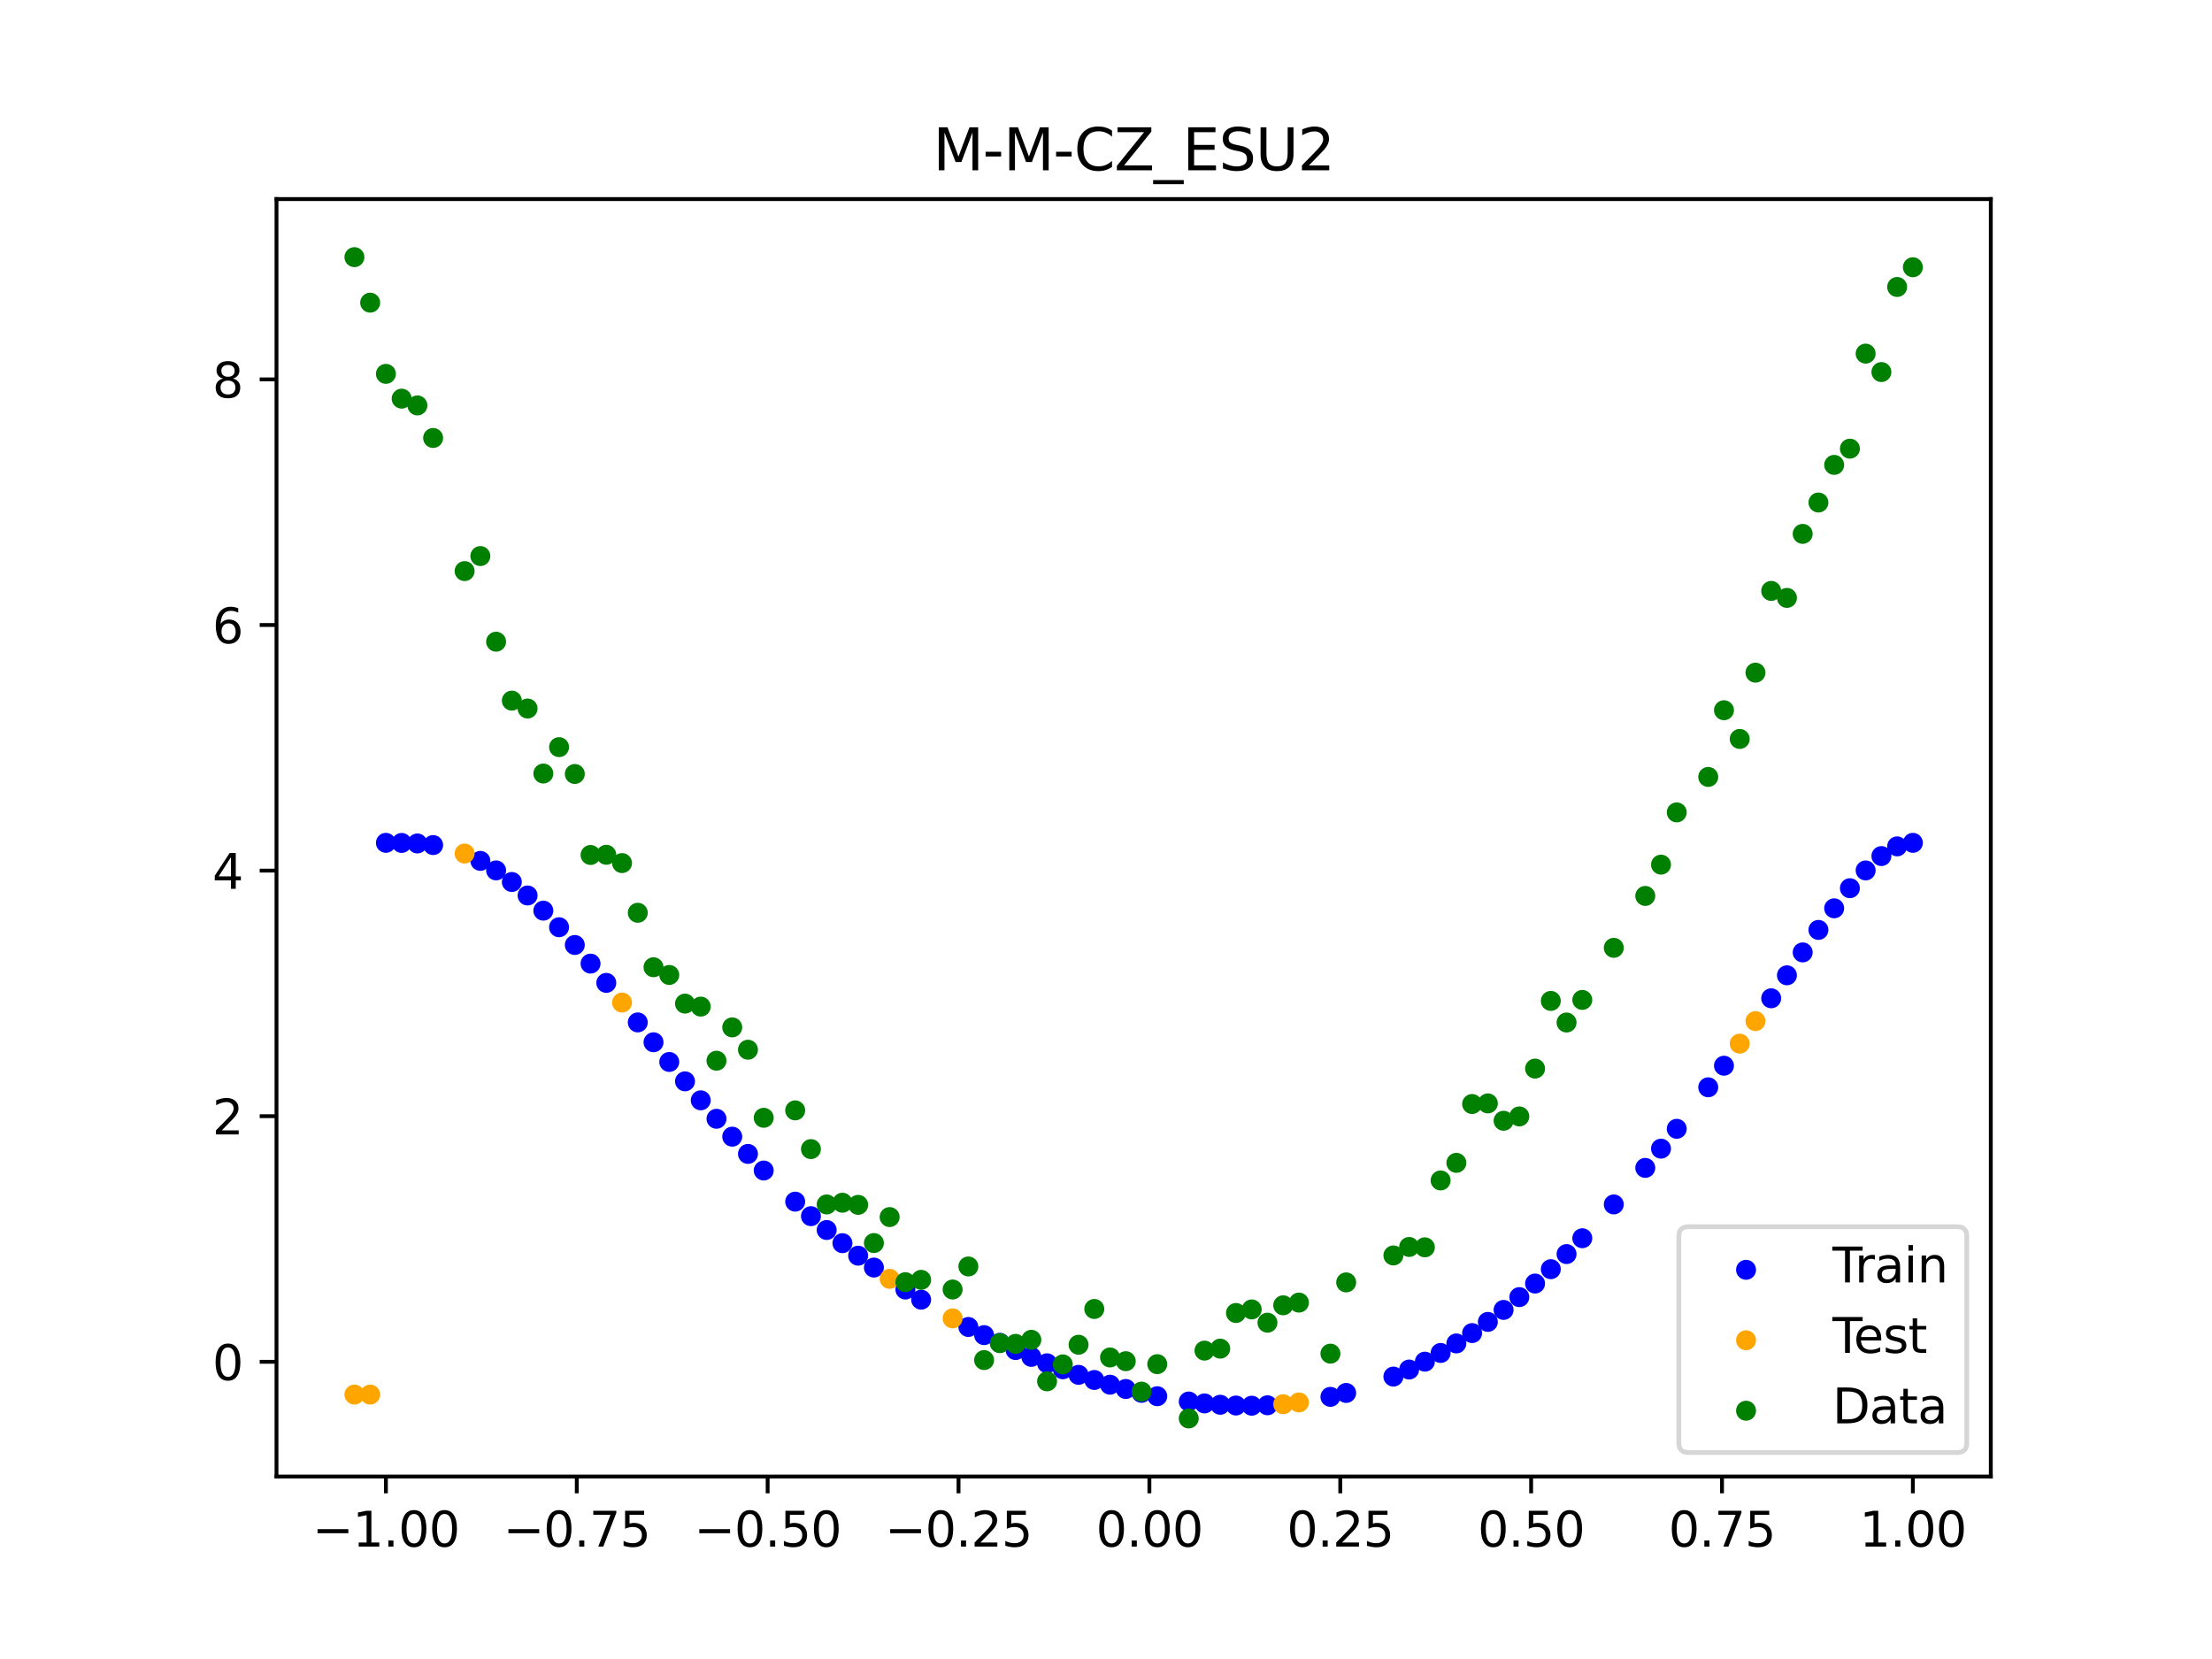 <?xml version="1.0" encoding="utf-8" standalone="no"?>
<!DOCTYPE svg PUBLIC "-//W3C//DTD SVG 1.1//EN"
  "http://www.w3.org/Graphics/SVG/1.1/DTD/svg11.dtd">
<svg xmlns:xlink="http://www.w3.org/1999/xlink" width="460.8pt" height="345.6pt" viewBox="0 0 460.8 345.6" xmlns="http://www.w3.org/2000/svg" version="1.1">
 <defs>
  <style type="text/css">*{stroke-linejoin: round; stroke-linecap: butt}</style>
 </defs>
 <g id="figure_1">
  <g id="patch_1">
   <path d="M 0 345.6 
L 460.8 345.6 
L 460.8 0 
L 0 0 
z
" style="fill: #ffffff"/>
  </g>
  <g id="axes_1">
   <g id="patch_2">
    <path d="M 57.6 307.584 
L 414.72 307.584 
L 414.72 41.472 
L 57.6 41.472 
z
" style="fill: #ffffff"/>
   </g>
   <g id="PathCollection_1">
    <defs>
     <path id="m67104abcdb" d="M 0 1.581 
C 0.419 1.581 0.822 1.415 1.118 1.118 
C 1.415 0.822 1.581 0.419 1.581 0 
C 1.581 -0.419 1.415 -0.822 1.118 -1.118 
C 0.822 -1.415 0.419 -1.581 0 -1.581 
C -0.419 -1.581 -0.822 -1.415 -1.118 -1.118 
C -1.415 -0.822 -1.581 -0.419 -1.581 0 
C -1.581 0.419 -1.415 0.822 -1.118 1.118 
C -0.822 1.415 -0.419 1.581 0 1.581 
z
" style="stroke: #0000ff"/>
    </defs>
    <g clip-path="url(#p4bc77c6e29)">
     <use xlink:href="#m67104abcdb" x="208.286" y="279.732" style="fill: #0000ff; stroke: #0000ff"/>
     <use xlink:href="#m67104abcdb" x="83.671" y="175.596" style="fill: #0000ff; stroke: #0000ff"/>
     <use xlink:href="#m67104abcdb" x="349.297" y="235.151" style="fill: #0000ff; stroke: #0000ff"/>
     <use xlink:href="#m67104abcdb" x="149.258" y="233.062" style="fill: #0000ff; stroke: #0000ff"/>
     <use xlink:href="#m67104abcdb" x="293.548" y="285.3" style="fill: #0000ff; stroke: #0000ff"/>
     <use xlink:href="#m67104abcdb" x="319.783" y="267.385" style="fill: #0000ff; stroke: #0000ff"/>
     <use xlink:href="#m67104abcdb" x="254.196" y="292.636" style="fill: #0000ff; stroke: #0000ff"/>
     <use xlink:href="#m67104abcdb" x="342.739" y="243.293" style="fill: #0000ff; stroke: #0000ff"/>
     <use xlink:href="#m67104abcdb" x="142.699" y="225.264" style="fill: #0000ff; stroke: #0000ff"/>
     <use xlink:href="#m67104abcdb" x="175.492" y="258.976" style="fill: #0000ff; stroke: #0000ff"/>
     <use xlink:href="#m67104abcdb" x="250.917" y="292.356" style="fill: #0000ff; stroke: #0000ff"/>
     <use xlink:href="#m67104abcdb" x="155.816" y="240.383" style="fill: #0000ff; stroke: #0000ff"/>
     <use xlink:href="#m67104abcdb" x="86.95" y="175.706" style="fill: #0000ff; stroke: #0000ff"/>
     <use xlink:href="#m67104abcdb" x="123.023" y="200.738" style="fill: #0000ff; stroke: #0000ff"/>
     <use xlink:href="#m67104abcdb" x="313.224" y="272.88" style="fill: #0000ff; stroke: #0000ff"/>
     <use xlink:href="#m67104abcdb" x="100.067" y="179.338" style="fill: #0000ff; stroke: #0000ff"/>
     <use xlink:href="#m67104abcdb" x="132.861" y="212.988" style="fill: #0000ff; stroke: #0000ff"/>
     <use xlink:href="#m67104abcdb" x="182.051" y="264.057" style="fill: #0000ff; stroke: #0000ff"/>
     <use xlink:href="#m67104abcdb" x="382.091" y="189.217" style="fill: #0000ff; stroke: #0000ff"/>
     <use xlink:href="#m67104abcdb" x="188.61" y="268.634" style="fill: #0000ff; stroke: #0000ff"/>
     <use xlink:href="#m67104abcdb" x="247.638" y="291.963" style="fill: #0000ff; stroke: #0000ff"/>
     <use xlink:href="#m67104abcdb" x="300.107" y="281.847" style="fill: #0000ff; stroke: #0000ff"/>
     <use xlink:href="#m67104abcdb" x="152.537" y="236.788" style="fill: #0000ff; stroke: #0000ff"/>
     <use xlink:href="#m67104abcdb" x="205.006" y="278.13" style="fill: #0000ff; stroke: #0000ff"/>
     <use xlink:href="#m67104abcdb" x="306.666" y="277.706" style="fill: #0000ff; stroke: #0000ff"/>
     <use xlink:href="#m67104abcdb" x="280.431" y="290.177" style="fill: #0000ff; stroke: #0000ff"/>
     <use xlink:href="#m67104abcdb" x="90.229" y="176.044" style="fill: #0000ff; stroke: #0000ff"/>
     <use xlink:href="#m67104abcdb" x="326.342" y="261.247" style="fill: #0000ff; stroke: #0000ff"/>
     <use xlink:href="#m67104abcdb" x="296.828" y="283.659" style="fill: #0000ff; stroke: #0000ff"/>
     <use xlink:href="#m67104abcdb" x="165.654" y="250.325" style="fill: #0000ff; stroke: #0000ff"/>
     <use xlink:href="#m67104abcdb" x="231.241" y="288.459" style="fill: #0000ff; stroke: #0000ff"/>
     <use xlink:href="#m67104abcdb" x="277.152" y="290.99" style="fill: #0000ff; stroke: #0000ff"/>
     <use xlink:href="#m67104abcdb" x="106.626" y="183.734" style="fill: #0000ff; stroke: #0000ff"/>
     <use xlink:href="#m67104abcdb" x="172.213" y="256.233" style="fill: #0000ff; stroke: #0000ff"/>
     <use xlink:href="#m67104abcdb" x="346.018" y="239.287" style="fill: #0000ff; stroke: #0000ff"/>
     <use xlink:href="#m67104abcdb" x="309.945" y="275.377" style="fill: #0000ff; stroke: #0000ff"/>
     <use xlink:href="#m67104abcdb" x="359.135" y="222.009" style="fill: #0000ff; stroke: #0000ff"/>
     <use xlink:href="#m67104abcdb" x="116.464" y="193.16" style="fill: #0000ff; stroke: #0000ff"/>
     <use xlink:href="#m67104abcdb" x="103.347" y="181.32" style="fill: #0000ff; stroke: #0000ff"/>
     <use xlink:href="#m67104abcdb" x="159.096" y="243.841" style="fill: #0000ff; stroke: #0000ff"/>
     <use xlink:href="#m67104abcdb" x="119.743" y="196.856" style="fill: #0000ff; stroke: #0000ff"/>
     <use xlink:href="#m67104abcdb" x="178.772" y="261.582" style="fill: #0000ff; stroke: #0000ff"/>
     <use xlink:href="#m67104abcdb" x="241.079" y="290.857" style="fill: #0000ff; stroke: #0000ff"/>
     <use xlink:href="#m67104abcdb" x="145.978" y="229.216" style="fill: #0000ff; stroke: #0000ff"/>
     <use xlink:href="#m67104abcdb" x="168.934" y="253.351" style="fill: #0000ff; stroke: #0000ff"/>
     <use xlink:href="#m67104abcdb" x="329.621" y="257.946" style="fill: #0000ff; stroke: #0000ff"/>
     <use xlink:href="#m67104abcdb" x="264.034" y="292.746" style="fill: #0000ff; stroke: #0000ff"/>
     <use xlink:href="#m67104abcdb" x="391.929" y="178.333" style="fill: #0000ff; stroke: #0000ff"/>
     <use xlink:href="#m67104abcdb" x="336.18" y="250.902" style="fill: #0000ff; stroke: #0000ff"/>
     <use xlink:href="#m67104abcdb" x="316.504" y="270.214" style="fill: #0000ff; stroke: #0000ff"/>
     <use xlink:href="#m67104abcdb" x="191.889" y="270.745" style="fill: #0000ff; stroke: #0000ff"/>
     <use xlink:href="#m67104abcdb" x="368.973" y="207.962" style="fill: #0000ff; stroke: #0000ff"/>
     <use xlink:href="#m67104abcdb" x="398.487" y="175.58" style="fill: #0000ff; stroke: #0000ff"/>
     <use xlink:href="#m67104abcdb" x="234.52" y="289.352" style="fill: #0000ff; stroke: #0000ff"/>
     <use xlink:href="#m67104abcdb" x="109.905" y="186.544" style="fill: #0000ff; stroke: #0000ff"/>
     <use xlink:href="#m67104abcdb" x="323.062" y="264.395" style="fill: #0000ff; stroke: #0000ff"/>
     <use xlink:href="#m67104abcdb" x="126.302" y="204.753" style="fill: #0000ff; stroke: #0000ff"/>
     <use xlink:href="#m67104abcdb" x="388.649" y="181.328" style="fill: #0000ff; stroke: #0000ff"/>
     <use xlink:href="#m67104abcdb" x="227.962" y="287.475" style="fill: #0000ff; stroke: #0000ff"/>
     <use xlink:href="#m67104abcdb" x="113.185" y="189.704" style="fill: #0000ff; stroke: #0000ff"/>
     <use xlink:href="#m67104abcdb" x="260.755" y="292.836" style="fill: #0000ff; stroke: #0000ff"/>
     <use xlink:href="#m67104abcdb" x="80.391" y="175.58" style="fill: #0000ff; stroke: #0000ff"/>
     <use xlink:href="#m67104abcdb" x="139.42" y="221.225" style="fill: #0000ff; stroke: #0000ff"/>
     <use xlink:href="#m67104abcdb" x="378.811" y="193.718" style="fill: #0000ff; stroke: #0000ff"/>
     <use xlink:href="#m67104abcdb" x="375.532" y="198.403" style="fill: #0000ff; stroke: #0000ff"/>
     <use xlink:href="#m67104abcdb" x="237.8" y="290.153" style="fill: #0000ff; stroke: #0000ff"/>
     <use xlink:href="#m67104abcdb" x="290.269" y="286.769" style="fill: #0000ff; stroke: #0000ff"/>
     <use xlink:href="#m67104abcdb" x="211.565" y="281.242" style="fill: #0000ff; stroke: #0000ff"/>
     <use xlink:href="#m67104abcdb" x="136.14" y="217.124" style="fill: #0000ff; stroke: #0000ff"/>
     <use xlink:href="#m67104abcdb" x="395.208" y="176.315" style="fill: #0000ff; stroke: #0000ff"/>
     <use xlink:href="#m67104abcdb" x="385.37" y="185.029" style="fill: #0000ff; stroke: #0000ff"/>
     <use xlink:href="#m67104abcdb" x="303.386" y="279.863" style="fill: #0000ff; stroke: #0000ff"/>
     <use xlink:href="#m67104abcdb" x="224.682" y="286.403" style="fill: #0000ff; stroke: #0000ff"/>
     <use xlink:href="#m67104abcdb" x="372.253" y="203.174" style="fill: #0000ff; stroke: #0000ff"/>
     <use xlink:href="#m67104abcdb" x="257.476" y="292.797" style="fill: #0000ff; stroke: #0000ff"/>
     <use xlink:href="#m67104abcdb" x="221.403" y="285.243" style="fill: #0000ff; stroke: #0000ff"/>
     <use xlink:href="#m67104abcdb" x="355.856" y="226.506" style="fill: #0000ff; stroke: #0000ff"/>
     <use xlink:href="#m67104abcdb" x="201.727" y="276.434" style="fill: #0000ff; stroke: #0000ff"/>
     <use xlink:href="#m67104abcdb" x="214.844" y="282.663" style="fill: #0000ff; stroke: #0000ff"/>
     <use xlink:href="#m67104abcdb" x="218.124" y="283.996" style="fill: #0000ff; stroke: #0000ff"/>
    </g>
   </g>
   <g id="PathCollection_2">
    <defs>
     <path id="m4ba21cedf3" d="M 0 1.581 
C 0.419 1.581 0.822 1.415 1.118 1.118 
C 1.415 0.822 1.581 0.419 1.581 0 
C 1.581 -0.419 1.415 -0.822 1.118 -1.118 
C 0.822 -1.415 0.419 -1.581 0 -1.581 
C -0.419 -1.581 -0.822 -1.415 -1.118 -1.118 
C -1.415 -0.822 -1.581 -0.419 -1.581 0 
C -1.581 0.419 -1.415 0.822 -1.118 1.118 
C -0.822 1.415 -0.419 1.581 0 1.581 
z
" style="stroke: #ffa500"/>
    </defs>
    <g clip-path="url(#p4bc77c6e29)">
     <use xlink:href="#m4ba21cedf3" x="198.448" y="274.641" style="fill: #ffa500; stroke: #ffa500"/>
     <use xlink:href="#m4ba21cedf3" x="365.694" y="212.718" style="fill: #ffa500; stroke: #ffa500"/>
     <use xlink:href="#m4ba21cedf3" x="73.833" y="290.517" style="fill: #ffa500; stroke: #ffa500"/>
     <use xlink:href="#m4ba21cedf3" x="96.788" y="177.806" style="fill: #ffa500; stroke: #ffa500"/>
     <use xlink:href="#m4ba21cedf3" x="267.314" y="292.521" style="fill: #ffa500; stroke: #ffa500"/>
     <use xlink:href="#m4ba21cedf3" x="129.581" y="208.851" style="fill: #ffa500; stroke: #ffa500"/>
     <use xlink:href="#m4ba21cedf3" x="185.33" y="266.406" style="fill: #ffa500; stroke: #ffa500"/>
     <use xlink:href="#m4ba21cedf3" x="270.593" y="292.157" style="fill: #ffa500; stroke: #ffa500"/>
     <use xlink:href="#m4ba21cedf3" x="77.112" y="290.517" style="fill: #ffa500; stroke: #ffa500"/>
     <use xlink:href="#m4ba21cedf3" x="362.415" y="217.408" style="fill: #ffa500; stroke: #ffa500"/>
    </g>
   </g>
   <g id="PathCollection_3">
    <defs>
     <path id="m4bdb78e428" d="M 0 1.581 
C 0.419 1.581 0.822 1.415 1.118 1.118 
C 1.415 0.822 1.581 0.419 1.581 0 
C 1.581 -0.419 1.415 -0.822 1.118 -1.118 
C 0.822 -1.415 0.419 -1.581 0 -1.581 
C -0.419 -1.581 -0.822 -1.415 -1.118 -1.118 
C -1.415 -0.822 -1.581 -0.419 -1.581 0 
C -1.581 0.419 -1.415 0.822 -1.118 1.118 
C -0.822 1.415 -0.419 1.581 0 1.581 
z
" style="stroke: #008000"/>
    </defs>
    <g clip-path="url(#p4bc77c6e29)">
     <use xlink:href="#m4bdb78e428" x="208.286" y="279.798" style="fill: #008000; stroke: #008000"/>
     <use xlink:href="#m4bdb78e428" x="83.671" y="83.047" style="fill: #008000; stroke: #008000"/>
     <use xlink:href="#m4bdb78e428" x="349.297" y="169.235" style="fill: #008000; stroke: #008000"/>
     <use xlink:href="#m4bdb78e428" x="149.258" y="220.967" style="fill: #008000; stroke: #008000"/>
     <use xlink:href="#m4bdb78e428" x="293.548" y="259.766" style="fill: #008000; stroke: #008000"/>
     <use xlink:href="#m4bdb78e428" x="319.783" y="222.609" style="fill: #008000; stroke: #008000"/>
     <use xlink:href="#m4bdb78e428" x="254.196" y="280.945" style="fill: #008000; stroke: #008000"/>
     <use xlink:href="#m4bdb78e428" x="342.739" y="186.636" style="fill: #008000; stroke: #008000"/>
     <use xlink:href="#m4bdb78e428" x="142.699" y="209.073" style="fill: #008000; stroke: #008000"/>
     <use xlink:href="#m4bdb78e428" x="175.492" y="250.548" style="fill: #008000; stroke: #008000"/>
     <use xlink:href="#m4bdb78e428" x="250.917" y="281.357" style="fill: #008000; stroke: #008000"/>
     <use xlink:href="#m4bdb78e428" x="155.816" y="218.675" style="fill: #008000; stroke: #008000"/>
     <use xlink:href="#m4bdb78e428" x="86.95" y="84.461" style="fill: #008000; stroke: #008000"/>
     <use xlink:href="#m4bdb78e428" x="123.023" y="178.109" style="fill: #008000; stroke: #008000"/>
     <use xlink:href="#m4bdb78e428" x="313.224" y="233.476" style="fill: #008000; stroke: #008000"/>
     <use xlink:href="#m4bdb78e428" x="100.067" y="115.838" style="fill: #008000; stroke: #008000"/>
     <use xlink:href="#m4bdb78e428" x="132.861" y="190.145" style="fill: #008000; stroke: #008000"/>
     <use xlink:href="#m4bdb78e428" x="182.051" y="258.951" style="fill: #008000; stroke: #008000"/>
     <use xlink:href="#m4bdb78e428" x="382.091" y="96.844" style="fill: #008000; stroke: #008000"/>
     <use xlink:href="#m4bdb78e428" x="188.61" y="267.097" style="fill: #008000; stroke: #008000"/>
     <use xlink:href="#m4bdb78e428" x="247.638" y="295.488" style="fill: #008000; stroke: #008000"/>
     <use xlink:href="#m4bdb78e428" x="300.107" y="245.907" style="fill: #008000; stroke: #008000"/>
     <use xlink:href="#m4bdb78e428" x="152.537" y="214.021" style="fill: #008000; stroke: #008000"/>
     <use xlink:href="#m4bdb78e428" x="205.006" y="283.329" style="fill: #008000; stroke: #008000"/>
     <use xlink:href="#m4bdb78e428" x="306.666" y="229.986" style="fill: #008000; stroke: #008000"/>
     <use xlink:href="#m4bdb78e428" x="280.431" y="267.148" style="fill: #008000; stroke: #008000"/>
     <use xlink:href="#m4bdb78e428" x="90.229" y="91.238" style="fill: #008000; stroke: #008000"/>
     <use xlink:href="#m4bdb78e428" x="326.342" y="213.009" style="fill: #008000; stroke: #008000"/>
     <use xlink:href="#m4bdb78e428" x="296.828" y="259.841" style="fill: #008000; stroke: #008000"/>
     <use xlink:href="#m4bdb78e428" x="165.654" y="231.312" style="fill: #008000; stroke: #008000"/>
     <use xlink:href="#m4bdb78e428" x="231.241" y="282.785" style="fill: #008000; stroke: #008000"/>
     <use xlink:href="#m4bdb78e428" x="277.152" y="281.988" style="fill: #008000; stroke: #008000"/>
     <use xlink:href="#m4bdb78e428" x="106.626" y="145.957" style="fill: #008000; stroke: #008000"/>
     <use xlink:href="#m4bdb78e428" x="172.213" y="250.909" style="fill: #008000; stroke: #008000"/>
     <use xlink:href="#m4bdb78e428" x="346.018" y="180.121" style="fill: #008000; stroke: #008000"/>
     <use xlink:href="#m4bdb78e428" x="309.945" y="229.858" style="fill: #008000; stroke: #008000"/>
     <use xlink:href="#m4bdb78e428" x="359.135" y="147.953" style="fill: #008000; stroke: #008000"/>
     <use xlink:href="#m4bdb78e428" x="116.464" y="155.642" style="fill: #008000; stroke: #008000"/>
     <use xlink:href="#m4bdb78e428" x="103.347" y="133.681" style="fill: #008000; stroke: #008000"/>
     <use xlink:href="#m4bdb78e428" x="159.096" y="232.856" style="fill: #008000; stroke: #008000"/>
     <use xlink:href="#m4bdb78e428" x="119.743" y="161.234" style="fill: #008000; stroke: #008000"/>
     <use xlink:href="#m4bdb78e428" x="178.772" y="250.991" style="fill: #008000; stroke: #008000"/>
     <use xlink:href="#m4bdb78e428" x="241.079" y="284.178" style="fill: #008000; stroke: #008000"/>
     <use xlink:href="#m4bdb78e428" x="145.978" y="209.694" style="fill: #008000; stroke: #008000"/>
     <use xlink:href="#m4bdb78e428" x="168.934" y="239.376" style="fill: #008000; stroke: #008000"/>
     <use xlink:href="#m4bdb78e428" x="329.621" y="208.299" style="fill: #008000; stroke: #008000"/>
     <use xlink:href="#m4bdb78e428" x="264.034" y="275.541" style="fill: #008000; stroke: #008000"/>
     <use xlink:href="#m4bdb78e428" x="391.929" y="77.507" style="fill: #008000; stroke: #008000"/>
     <use xlink:href="#m4bdb78e428" x="336.18" y="197.449" style="fill: #008000; stroke: #008000"/>
     <use xlink:href="#m4bdb78e428" x="316.504" y="232.571" style="fill: #008000; stroke: #008000"/>
     <use xlink:href="#m4bdb78e428" x="191.889" y="266.612" style="fill: #008000; stroke: #008000"/>
     <use xlink:href="#m4bdb78e428" x="368.973" y="123.096" style="fill: #008000; stroke: #008000"/>
     <use xlink:href="#m4bdb78e428" x="398.487" y="55.672" style="fill: #008000; stroke: #008000"/>
     <use xlink:href="#m4bdb78e428" x="234.52" y="283.56" style="fill: #008000; stroke: #008000"/>
     <use xlink:href="#m4bdb78e428" x="109.905" y="147.599" style="fill: #008000; stroke: #008000"/>
     <use xlink:href="#m4bdb78e428" x="323.062" y="208.507" style="fill: #008000; stroke: #008000"/>
     <use xlink:href="#m4bdb78e428" x="126.302" y="178.07" style="fill: #008000; stroke: #008000"/>
     <use xlink:href="#m4bdb78e428" x="388.649" y="73.667" style="fill: #008000; stroke: #008000"/>
     <use xlink:href="#m4bdb78e428" x="227.962" y="272.682" style="fill: #008000; stroke: #008000"/>
     <use xlink:href="#m4bdb78e428" x="113.185" y="161.141" style="fill: #008000; stroke: #008000"/>
     <use xlink:href="#m4bdb78e428" x="260.755" y="272.778" style="fill: #008000; stroke: #008000"/>
     <use xlink:href="#m4bdb78e428" x="80.391" y="77.883" style="fill: #008000; stroke: #008000"/>
     <use xlink:href="#m4bdb78e428" x="139.42" y="203.102" style="fill: #008000; stroke: #008000"/>
     <use xlink:href="#m4bdb78e428" x="378.811" y="104.684" style="fill: #008000; stroke: #008000"/>
     <use xlink:href="#m4bdb78e428" x="375.532" y="111.216" style="fill: #008000; stroke: #008000"/>
     <use xlink:href="#m4bdb78e428" x="237.8" y="289.903" style="fill: #008000; stroke: #008000"/>
     <use xlink:href="#m4bdb78e428" x="290.269" y="261.533" style="fill: #008000; stroke: #008000"/>
     <use xlink:href="#m4bdb78e428" x="211.565" y="279.954" style="fill: #008000; stroke: #008000"/>
     <use xlink:href="#m4bdb78e428" x="136.14" y="201.496" style="fill: #008000; stroke: #008000"/>
     <use xlink:href="#m4bdb78e428" x="395.208" y="59.781" style="fill: #008000; stroke: #008000"/>
     <use xlink:href="#m4bdb78e428" x="385.37" y="93.463" style="fill: #008000; stroke: #008000"/>
     <use xlink:href="#m4bdb78e428" x="303.386" y="242.242" style="fill: #008000; stroke: #008000"/>
     <use xlink:href="#m4bdb78e428" x="224.682" y="280.135" style="fill: #008000; stroke: #008000"/>
     <use xlink:href="#m4bdb78e428" x="372.253" y="124.552" style="fill: #008000; stroke: #008000"/>
     <use xlink:href="#m4bdb78e428" x="257.476" y="273.52" style="fill: #008000; stroke: #008000"/>
     <use xlink:href="#m4bdb78e428" x="221.403" y="284.229" style="fill: #008000; stroke: #008000"/>
     <use xlink:href="#m4bdb78e428" x="355.856" y="161.851" style="fill: #008000; stroke: #008000"/>
     <use xlink:href="#m4bdb78e428" x="201.727" y="263.828" style="fill: #008000; stroke: #008000"/>
     <use xlink:href="#m4bdb78e428" x="214.844" y="279.105" style="fill: #008000; stroke: #008000"/>
     <use xlink:href="#m4bdb78e428" x="218.124" y="287.758" style="fill: #008000; stroke: #008000"/>
    </g>
   </g>
   <g id="PathCollection_4">
    <g clip-path="url(#p4bc77c6e29)">
     <use xlink:href="#m4bdb78e428" x="198.448" y="268.627" style="fill: #008000; stroke: #008000"/>
     <use xlink:href="#m4bdb78e428" x="365.694" y="140.127" style="fill: #008000; stroke: #008000"/>
     <use xlink:href="#m4bdb78e428" x="73.833" y="53.568" style="fill: #008000; stroke: #008000"/>
     <use xlink:href="#m4bdb78e428" x="96.788" y="118.971" style="fill: #008000; stroke: #008000"/>
     <use xlink:href="#m4bdb78e428" x="267.314" y="271.918" style="fill: #008000; stroke: #008000"/>
     <use xlink:href="#m4bdb78e428" x="129.581" y="179.797" style="fill: #008000; stroke: #008000"/>
     <use xlink:href="#m4bdb78e428" x="185.33" y="253.537" style="fill: #008000; stroke: #008000"/>
     <use xlink:href="#m4bdb78e428" x="270.593" y="271.354" style="fill: #008000; stroke: #008000"/>
     <use xlink:href="#m4bdb78e428" x="77.112" y="63.052" style="fill: #008000; stroke: #008000"/>
     <use xlink:href="#m4bdb78e428" x="362.415" y="153.936" style="fill: #008000; stroke: #008000"/>
    </g>
   </g>
   <g id="matplotlib.axis_1">
    <g id="xtick_1">
     <g id="line2d_1">
      <defs>
       <path id="m0ecbaaec20" d="M 0 0 
L 0 3.5 
" style="stroke: #000000; stroke-width: 0.8"/>
      </defs>
      <g>
       <use xlink:href="#m0ecbaaec20" x="80.391" y="307.584" style="stroke: #000000; stroke-width: 0.8"/>
      </g>
     </g>
     <g id="text_1">
      <!-- −1.00 -->
      <g transform="translate(65.069 322.182) scale(0.1 -0.1)">
       <defs>
        <path id="DejaVuSans-2212" d="M 678 2272 
L 4684 2272 
L 4684 1741 
L 678 1741 
L 678 2272 
z
" transform="scale(0.016)"/>
        <path id="DejaVuSans-31" d="M 794 531 
L 1825 531 
L 1825 4091 
L 703 3866 
L 703 4441 
L 1819 4666 
L 2450 4666 
L 2450 531 
L 3481 531 
L 3481 0 
L 794 0 
L 794 531 
z
" transform="scale(0.016)"/>
        <path id="DejaVuSans-2e" d="M 684 794 
L 1344 794 
L 1344 0 
L 684 0 
L 684 794 
z
" transform="scale(0.016)"/>
        <path id="DejaVuSans-30" d="M 2034 4250 
Q 1547 4250 1301 3770 
Q 1056 3291 1056 2328 
Q 1056 1369 1301 889 
Q 1547 409 2034 409 
Q 2525 409 2770 889 
Q 3016 1369 3016 2328 
Q 3016 3291 2770 3770 
Q 2525 4250 2034 4250 
z
M 2034 4750 
Q 2819 4750 3233 4129 
Q 3647 3509 3647 2328 
Q 3647 1150 3233 529 
Q 2819 -91 2034 -91 
Q 1250 -91 836 529 
Q 422 1150 422 2328 
Q 422 3509 836 4129 
Q 1250 4750 2034 4750 
z
" transform="scale(0.016)"/>
       </defs>
       <use xlink:href="#DejaVuSans-2212"/>
       <use xlink:href="#DejaVuSans-31" x="83.789"/>
       <use xlink:href="#DejaVuSans-2e" x="147.412"/>
       <use xlink:href="#DejaVuSans-30" x="179.199"/>
       <use xlink:href="#DejaVuSans-30" x="242.822"/>
      </g>
     </g>
    </g>
    <g id="xtick_2">
     <g id="line2d_2">
      <g>
       <use xlink:href="#m0ecbaaec20" x="120.153" y="307.584" style="stroke: #000000; stroke-width: 0.8"/>
      </g>
     </g>
     <g id="text_2">
      <!-- −0.75 -->
      <g transform="translate(104.831 322.182) scale(0.1 -0.1)">
       <defs>
        <path id="DejaVuSans-37" d="M 525 4666 
L 3525 4666 
L 3525 4397 
L 1831 0 
L 1172 0 
L 2766 4134 
L 525 4134 
L 525 4666 
z
" transform="scale(0.016)"/>
        <path id="DejaVuSans-35" d="M 691 4666 
L 3169 4666 
L 3169 4134 
L 1269 4134 
L 1269 2991 
Q 1406 3038 1543 3061 
Q 1681 3084 1819 3084 
Q 2600 3084 3056 2656 
Q 3513 2228 3513 1497 
Q 3513 744 3044 326 
Q 2575 -91 1722 -91 
Q 1428 -91 1123 -41 
Q 819 9 494 109 
L 494 744 
Q 775 591 1075 516 
Q 1375 441 1709 441 
Q 2250 441 2565 725 
Q 2881 1009 2881 1497 
Q 2881 1984 2565 2268 
Q 2250 2553 1709 2553 
Q 1456 2553 1204 2497 
Q 953 2441 691 2322 
L 691 4666 
z
" transform="scale(0.016)"/>
       </defs>
       <use xlink:href="#DejaVuSans-2212"/>
       <use xlink:href="#DejaVuSans-30" x="83.789"/>
       <use xlink:href="#DejaVuSans-2e" x="147.412"/>
       <use xlink:href="#DejaVuSans-37" x="179.199"/>
       <use xlink:href="#DejaVuSans-35" x="242.822"/>
      </g>
     </g>
    </g>
    <g id="xtick_3">
     <g id="line2d_3">
      <g>
       <use xlink:href="#m0ecbaaec20" x="159.915" y="307.584" style="stroke: #000000; stroke-width: 0.8"/>
      </g>
     </g>
     <g id="text_3">
      <!-- −0.50 -->
      <g transform="translate(144.593 322.182) scale(0.1 -0.1)">
       <use xlink:href="#DejaVuSans-2212"/>
       <use xlink:href="#DejaVuSans-30" x="83.789"/>
       <use xlink:href="#DejaVuSans-2e" x="147.412"/>
       <use xlink:href="#DejaVuSans-35" x="179.199"/>
       <use xlink:href="#DejaVuSans-30" x="242.822"/>
      </g>
     </g>
    </g>
    <g id="xtick_4">
     <g id="line2d_4">
      <g>
       <use xlink:href="#m0ecbaaec20" x="199.677" y="307.584" style="stroke: #000000; stroke-width: 0.8"/>
      </g>
     </g>
     <g id="text_4">
      <!-- −0.25 -->
      <g transform="translate(184.355 322.182) scale(0.1 -0.1)">
       <defs>
        <path id="DejaVuSans-32" d="M 1228 531 
L 3431 531 
L 3431 0 
L 469 0 
L 469 531 
Q 828 903 1448 1529 
Q 2069 2156 2228 2338 
Q 2531 2678 2651 2914 
Q 2772 3150 2772 3378 
Q 2772 3750 2511 3984 
Q 2250 4219 1831 4219 
Q 1534 4219 1204 4116 
Q 875 4013 500 3803 
L 500 4441 
Q 881 4594 1212 4672 
Q 1544 4750 1819 4750 
Q 2544 4750 2975 4387 
Q 3406 4025 3406 3419 
Q 3406 3131 3298 2873 
Q 3191 2616 2906 2266 
Q 2828 2175 2409 1742 
Q 1991 1309 1228 531 
z
" transform="scale(0.016)"/>
       </defs>
       <use xlink:href="#DejaVuSans-2212"/>
       <use xlink:href="#DejaVuSans-30" x="83.789"/>
       <use xlink:href="#DejaVuSans-2e" x="147.412"/>
       <use xlink:href="#DejaVuSans-32" x="179.199"/>
       <use xlink:href="#DejaVuSans-35" x="242.822"/>
      </g>
     </g>
    </g>
    <g id="xtick_5">
     <g id="line2d_5">
      <g>
       <use xlink:href="#m0ecbaaec20" x="239.439" y="307.584" style="stroke: #000000; stroke-width: 0.8"/>
      </g>
     </g>
     <g id="text_5">
      <!-- 0.00 -->
      <g transform="translate(228.307 322.182) scale(0.1 -0.1)">
       <use xlink:href="#DejaVuSans-30"/>
       <use xlink:href="#DejaVuSans-2e" x="63.623"/>
       <use xlink:href="#DejaVuSans-30" x="95.41"/>
       <use xlink:href="#DejaVuSans-30" x="159.033"/>
      </g>
     </g>
    </g>
    <g id="xtick_6">
     <g id="line2d_6">
      <g>
       <use xlink:href="#m0ecbaaec20" x="279.201" y="307.584" style="stroke: #000000; stroke-width: 0.8"/>
      </g>
     </g>
     <g id="text_6">
      <!-- 0.25 -->
      <g transform="translate(268.069 322.182) scale(0.1 -0.1)">
       <use xlink:href="#DejaVuSans-30"/>
       <use xlink:href="#DejaVuSans-2e" x="63.623"/>
       <use xlink:href="#DejaVuSans-32" x="95.41"/>
       <use xlink:href="#DejaVuSans-35" x="159.033"/>
      </g>
     </g>
    </g>
    <g id="xtick_7">
     <g id="line2d_7">
      <g>
       <use xlink:href="#m0ecbaaec20" x="318.963" y="307.584" style="stroke: #000000; stroke-width: 0.8"/>
      </g>
     </g>
     <g id="text_7">
      <!-- 0.50 -->
      <g transform="translate(307.83 322.182) scale(0.1 -0.1)">
       <use xlink:href="#DejaVuSans-30"/>
       <use xlink:href="#DejaVuSans-2e" x="63.623"/>
       <use xlink:href="#DejaVuSans-35" x="95.41"/>
       <use xlink:href="#DejaVuSans-30" x="159.033"/>
      </g>
     </g>
    </g>
    <g id="xtick_8">
     <g id="line2d_8">
      <g>
       <use xlink:href="#m0ecbaaec20" x="358.725" y="307.584" style="stroke: #000000; stroke-width: 0.8"/>
      </g>
     </g>
     <g id="text_8">
      <!-- 0.75 -->
      <g transform="translate(347.592 322.182) scale(0.1 -0.1)">
       <use xlink:href="#DejaVuSans-30"/>
       <use xlink:href="#DejaVuSans-2e" x="63.623"/>
       <use xlink:href="#DejaVuSans-37" x="95.41"/>
       <use xlink:href="#DejaVuSans-35" x="159.033"/>
      </g>
     </g>
    </g>
    <g id="xtick_9">
     <g id="line2d_9">
      <g>
       <use xlink:href="#m0ecbaaec20" x="398.487" y="307.584" style="stroke: #000000; stroke-width: 0.8"/>
      </g>
     </g>
     <g id="text_9">
      <!-- 1.00 -->
      <g transform="translate(387.354 322.182) scale(0.1 -0.1)">
       <use xlink:href="#DejaVuSans-31"/>
       <use xlink:href="#DejaVuSans-2e" x="63.623"/>
       <use xlink:href="#DejaVuSans-30" x="95.41"/>
       <use xlink:href="#DejaVuSans-30" x="159.033"/>
      </g>
     </g>
    </g>
   </g>
   <g id="matplotlib.axis_2">
    <g id="ytick_1">
     <g id="line2d_10">
      <defs>
       <path id="m2dc9bb40f4" d="M 0 0 
L -3.5 0 
" style="stroke: #000000; stroke-width: 0.8"/>
      </defs>
      <g>
       <use xlink:href="#m2dc9bb40f4" x="57.6" y="283.689" style="stroke: #000000; stroke-width: 0.8"/>
      </g>
     </g>
     <g id="text_10">
      <!-- 0 -->
      <g transform="translate(44.237 287.489) scale(0.1 -0.1)">
       <use xlink:href="#DejaVuSans-30"/>
      </g>
     </g>
    </g>
    <g id="ytick_2">
     <g id="line2d_11">
      <g>
       <use xlink:href="#m2dc9bb40f4" x="57.6" y="232.524" style="stroke: #000000; stroke-width: 0.8"/>
      </g>
     </g>
     <g id="text_11">
      <!-- 2 -->
      <g transform="translate(44.237 236.324) scale(0.1 -0.1)">
       <use xlink:href="#DejaVuSans-32"/>
      </g>
     </g>
    </g>
    <g id="ytick_3">
     <g id="line2d_12">
      <g>
       <use xlink:href="#m2dc9bb40f4" x="57.6" y="181.36" style="stroke: #000000; stroke-width: 0.8"/>
      </g>
     </g>
     <g id="text_12">
      <!-- 4 -->
      <g transform="translate(44.237 185.159) scale(0.1 -0.1)">
       <defs>
        <path id="DejaVuSans-34" d="M 2419 4116 
L 825 1625 
L 2419 1625 
L 2419 4116 
z
M 2253 4666 
L 3047 4666 
L 3047 1625 
L 3713 1625 
L 3713 1100 
L 3047 1100 
L 3047 0 
L 2419 0 
L 2419 1100 
L 313 1100 
L 313 1709 
L 2253 4666 
z
" transform="scale(0.016)"/>
       </defs>
       <use xlink:href="#DejaVuSans-34"/>
      </g>
     </g>
    </g>
    <g id="ytick_4">
     <g id="line2d_13">
      <g>
       <use xlink:href="#m2dc9bb40f4" x="57.6" y="130.195" style="stroke: #000000; stroke-width: 0.8"/>
      </g>
     </g>
     <g id="text_13">
      <!-- 6 -->
      <g transform="translate(44.237 133.994) scale(0.1 -0.1)">
       <defs>
        <path id="DejaVuSans-36" d="M 2113 2584 
Q 1688 2584 1439 2293 
Q 1191 2003 1191 1497 
Q 1191 994 1439 701 
Q 1688 409 2113 409 
Q 2538 409 2786 701 
Q 3034 994 3034 1497 
Q 3034 2003 2786 2293 
Q 2538 2584 2113 2584 
z
M 3366 4563 
L 3366 3988 
Q 3128 4100 2886 4159 
Q 2644 4219 2406 4219 
Q 1781 4219 1451 3797 
Q 1122 3375 1075 2522 
Q 1259 2794 1537 2939 
Q 1816 3084 2150 3084 
Q 2853 3084 3261 2657 
Q 3669 2231 3669 1497 
Q 3669 778 3244 343 
Q 2819 -91 2113 -91 
Q 1303 -91 875 529 
Q 447 1150 447 2328 
Q 447 3434 972 4092 
Q 1497 4750 2381 4750 
Q 2619 4750 2861 4703 
Q 3103 4656 3366 4563 
z
" transform="scale(0.016)"/>
       </defs>
       <use xlink:href="#DejaVuSans-36"/>
      </g>
     </g>
    </g>
    <g id="ytick_5">
     <g id="line2d_14">
      <g>
       <use xlink:href="#m2dc9bb40f4" x="57.6" y="79.03" style="stroke: #000000; stroke-width: 0.8"/>
      </g>
     </g>
     <g id="text_14">
      <!-- 8 -->
      <g transform="translate(44.237 82.829) scale(0.1 -0.1)">
       <defs>
        <path id="DejaVuSans-38" d="M 2034 2216 
Q 1584 2216 1326 1975 
Q 1069 1734 1069 1313 
Q 1069 891 1326 650 
Q 1584 409 2034 409 
Q 2484 409 2743 651 
Q 3003 894 3003 1313 
Q 3003 1734 2745 1975 
Q 2488 2216 2034 2216 
z
M 1403 2484 
Q 997 2584 770 2862 
Q 544 3141 544 3541 
Q 544 4100 942 4425 
Q 1341 4750 2034 4750 
Q 2731 4750 3128 4425 
Q 3525 4100 3525 3541 
Q 3525 3141 3298 2862 
Q 3072 2584 2669 2484 
Q 3125 2378 3379 2068 
Q 3634 1759 3634 1313 
Q 3634 634 3220 271 
Q 2806 -91 2034 -91 
Q 1263 -91 848 271 
Q 434 634 434 1313 
Q 434 1759 690 2068 
Q 947 2378 1403 2484 
z
M 1172 3481 
Q 1172 3119 1398 2916 
Q 1625 2713 2034 2713 
Q 2441 2713 2670 2916 
Q 2900 3119 2900 3481 
Q 2900 3844 2670 4047 
Q 2441 4250 2034 4250 
Q 1625 4250 1398 4047 
Q 1172 3844 1172 3481 
z
" transform="scale(0.016)"/>
       </defs>
       <use xlink:href="#DejaVuSans-38"/>
      </g>
     </g>
    </g>
   </g>
   <g id="patch_3">
    <path d="M 57.6 307.584 
L 57.6 41.472 
" style="fill: none; stroke: #000000; stroke-width: 0.8; stroke-linejoin: miter; stroke-linecap: square"/>
   </g>
   <g id="patch_4">
    <path d="M 414.72 307.584 
L 414.72 41.472 
" style="fill: none; stroke: #000000; stroke-width: 0.8; stroke-linejoin: miter; stroke-linecap: square"/>
   </g>
   <g id="patch_5">
    <path d="M 57.6 307.584 
L 414.72 307.584 
" style="fill: none; stroke: #000000; stroke-width: 0.8; stroke-linejoin: miter; stroke-linecap: square"/>
   </g>
   <g id="patch_6">
    <path d="M 57.6 41.472 
L 414.72 41.472 
" style="fill: none; stroke: #000000; stroke-width: 0.8; stroke-linejoin: miter; stroke-linecap: square"/>
   </g>
   <g id="text_15">
    <!-- M-M-CZ_ESU2 -->
    <g transform="translate(194.368 35.472) scale(0.12 -0.12)">
     <defs>
      <path id="DejaVuSans-4d" d="M 628 4666 
L 1569 4666 
L 2759 1491 
L 3956 4666 
L 4897 4666 
L 4897 0 
L 4281 0 
L 4281 4097 
L 3078 897 
L 2444 897 
L 1241 4097 
L 1241 0 
L 628 0 
L 628 4666 
z
" transform="scale(0.016)"/>
      <path id="DejaVuSans-2d" d="M 313 2009 
L 1997 2009 
L 1997 1497 
L 313 1497 
L 313 2009 
z
" transform="scale(0.016)"/>
      <path id="DejaVuSans-43" d="M 4122 4306 
L 4122 3641 
Q 3803 3938 3442 4084 
Q 3081 4231 2675 4231 
Q 1875 4231 1450 3742 
Q 1025 3253 1025 2328 
Q 1025 1406 1450 917 
Q 1875 428 2675 428 
Q 3081 428 3442 575 
Q 3803 722 4122 1019 
L 4122 359 
Q 3791 134 3420 21 
Q 3050 -91 2638 -91 
Q 1578 -91 968 557 
Q 359 1206 359 2328 
Q 359 3453 968 4101 
Q 1578 4750 2638 4750 
Q 3056 4750 3426 4639 
Q 3797 4528 4122 4306 
z
" transform="scale(0.016)"/>
      <path id="DejaVuSans-5a" d="M 359 4666 
L 4025 4666 
L 4025 4184 
L 1075 531 
L 4097 531 
L 4097 0 
L 288 0 
L 288 481 
L 3238 4134 
L 359 4134 
L 359 4666 
z
" transform="scale(0.016)"/>
      <path id="DejaVuSans-5f" d="M 3263 -1063 
L 3263 -1509 
L -63 -1509 
L -63 -1063 
L 3263 -1063 
z
" transform="scale(0.016)"/>
      <path id="DejaVuSans-45" d="M 628 4666 
L 3578 4666 
L 3578 4134 
L 1259 4134 
L 1259 2753 
L 3481 2753 
L 3481 2222 
L 1259 2222 
L 1259 531 
L 3634 531 
L 3634 0 
L 628 0 
L 628 4666 
z
" transform="scale(0.016)"/>
      <path id="DejaVuSans-53" d="M 3425 4513 
L 3425 3897 
Q 3066 4069 2747 4153 
Q 2428 4238 2131 4238 
Q 1616 4238 1336 4038 
Q 1056 3838 1056 3469 
Q 1056 3159 1242 3001 
Q 1428 2844 1947 2747 
L 2328 2669 
Q 3034 2534 3370 2195 
Q 3706 1856 3706 1288 
Q 3706 609 3251 259 
Q 2797 -91 1919 -91 
Q 1588 -91 1214 -16 
Q 841 59 441 206 
L 441 856 
Q 825 641 1194 531 
Q 1563 422 1919 422 
Q 2459 422 2753 634 
Q 3047 847 3047 1241 
Q 3047 1584 2836 1778 
Q 2625 1972 2144 2069 
L 1759 2144 
Q 1053 2284 737 2584 
Q 422 2884 422 3419 
Q 422 4038 858 4394 
Q 1294 4750 2059 4750 
Q 2388 4750 2728 4690 
Q 3069 4631 3425 4513 
z
" transform="scale(0.016)"/>
      <path id="DejaVuSans-55" d="M 556 4666 
L 1191 4666 
L 1191 1831 
Q 1191 1081 1462 751 
Q 1734 422 2344 422 
Q 2950 422 3222 751 
Q 3494 1081 3494 1831 
L 3494 4666 
L 4128 4666 
L 4128 1753 
Q 4128 841 3676 375 
Q 3225 -91 2344 -91 
Q 1459 -91 1007 375 
Q 556 841 556 1753 
L 556 4666 
z
" transform="scale(0.016)"/>
     </defs>
     <use xlink:href="#DejaVuSans-4d"/>
     <use xlink:href="#DejaVuSans-2d" x="86.279"/>
     <use xlink:href="#DejaVuSans-4d" x="122.363"/>
     <use xlink:href="#DejaVuSans-2d" x="208.643"/>
     <use xlink:href="#DejaVuSans-43" x="244.727"/>
     <use xlink:href="#DejaVuSans-5a" x="314.551"/>
     <use xlink:href="#DejaVuSans-5f" x="383.057"/>
     <use xlink:href="#DejaVuSans-45" x="433.057"/>
     <use xlink:href="#DejaVuSans-53" x="496.24"/>
     <use xlink:href="#DejaVuSans-55" x="559.717"/>
     <use xlink:href="#DejaVuSans-32" x="632.91"/>
    </g>
   </g>
   <g id="legend_1">
    <g id="patch_7">
     <path d="M 351.733 302.584 
L 407.72 302.584 
Q 409.72 302.584 409.72 300.584 
L 409.72 257.55 
Q 409.72 255.55 407.72 255.55 
L 351.733 255.55 
Q 349.733 255.55 349.733 257.55 
L 349.733 300.584 
Q 349.733 302.584 351.733 302.584 
z
" style="fill: #ffffff; opacity: 0.8; stroke: #cccccc; stroke-linejoin: miter"/>
    </g>
    <g id="PathCollection_5">
     <g>
      <use xlink:href="#m67104abcdb" x="363.733" y="264.523" style="fill: #0000ff; stroke: #0000ff"/>
     </g>
    </g>
    <g id="text_16">
     <!-- Train -->
     <g transform="translate(381.733 267.148) scale(0.1 -0.1)">
      <defs>
       <path id="DejaVuSans-54" d="M -19 4666 
L 3928 4666 
L 3928 4134 
L 2272 4134 
L 2272 0 
L 1638 0 
L 1638 4134 
L -19 4134 
L -19 4666 
z
" transform="scale(0.016)"/>
       <path id="DejaVuSans-72" d="M 2631 2963 
Q 2534 3019 2420 3045 
Q 2306 3072 2169 3072 
Q 1681 3072 1420 2755 
Q 1159 2438 1159 1844 
L 1159 0 
L 581 0 
L 581 3500 
L 1159 3500 
L 1159 2956 
Q 1341 3275 1631 3429 
Q 1922 3584 2338 3584 
Q 2397 3584 2469 3576 
Q 2541 3569 2628 3553 
L 2631 2963 
z
" transform="scale(0.016)"/>
       <path id="DejaVuSans-61" d="M 2194 1759 
Q 1497 1759 1228 1600 
Q 959 1441 959 1056 
Q 959 750 1161 570 
Q 1363 391 1709 391 
Q 2188 391 2477 730 
Q 2766 1069 2766 1631 
L 2766 1759 
L 2194 1759 
z
M 3341 1997 
L 3341 0 
L 2766 0 
L 2766 531 
Q 2569 213 2275 61 
Q 1981 -91 1556 -91 
Q 1019 -91 701 211 
Q 384 513 384 1019 
Q 384 1609 779 1909 
Q 1175 2209 1959 2209 
L 2766 2209 
L 2766 2266 
Q 2766 2663 2505 2880 
Q 2244 3097 1772 3097 
Q 1472 3097 1187 3025 
Q 903 2953 641 2809 
L 641 3341 
Q 956 3463 1253 3523 
Q 1550 3584 1831 3584 
Q 2591 3584 2966 3190 
Q 3341 2797 3341 1997 
z
" transform="scale(0.016)"/>
       <path id="DejaVuSans-69" d="M 603 3500 
L 1178 3500 
L 1178 0 
L 603 0 
L 603 3500 
z
M 603 4863 
L 1178 4863 
L 1178 4134 
L 603 4134 
L 603 4863 
z
" transform="scale(0.016)"/>
       <path id="DejaVuSans-6e" d="M 3513 2113 
L 3513 0 
L 2938 0 
L 2938 2094 
Q 2938 2591 2744 2837 
Q 2550 3084 2163 3084 
Q 1697 3084 1428 2787 
Q 1159 2491 1159 1978 
L 1159 0 
L 581 0 
L 581 3500 
L 1159 3500 
L 1159 2956 
Q 1366 3272 1645 3428 
Q 1925 3584 2291 3584 
Q 2894 3584 3203 3211 
Q 3513 2838 3513 2113 
z
" transform="scale(0.016)"/>
      </defs>
      <use xlink:href="#DejaVuSans-54"/>
      <use xlink:href="#DejaVuSans-72" x="46.334"/>
      <use xlink:href="#DejaVuSans-61" x="87.447"/>
      <use xlink:href="#DejaVuSans-69" x="148.727"/>
      <use xlink:href="#DejaVuSans-6e" x="176.51"/>
     </g>
    </g>
    <g id="PathCollection_6">
     <g>
      <use xlink:href="#m4ba21cedf3" x="363.733" y="279.201" style="fill: #ffa500; stroke: #ffa500"/>
     </g>
    </g>
    <g id="text_17">
     <!-- Test -->
     <g transform="translate(381.733 281.826) scale(0.1 -0.1)">
      <defs>
       <path id="DejaVuSans-65" d="M 3597 1894 
L 3597 1613 
L 953 1613 
Q 991 1019 1311 708 
Q 1631 397 2203 397 
Q 2534 397 2845 478 
Q 3156 559 3463 722 
L 3463 178 
Q 3153 47 2828 -22 
Q 2503 -91 2169 -91 
Q 1331 -91 842 396 
Q 353 884 353 1716 
Q 353 2575 817 3079 
Q 1281 3584 2069 3584 
Q 2775 3584 3186 3129 
Q 3597 2675 3597 1894 
z
M 3022 2063 
Q 3016 2534 2758 2815 
Q 2500 3097 2075 3097 
Q 1594 3097 1305 2825 
Q 1016 2553 972 2059 
L 3022 2063 
z
" transform="scale(0.016)"/>
       <path id="DejaVuSans-73" d="M 2834 3397 
L 2834 2853 
Q 2591 2978 2328 3040 
Q 2066 3103 1784 3103 
Q 1356 3103 1142 2972 
Q 928 2841 928 2578 
Q 928 2378 1081 2264 
Q 1234 2150 1697 2047 
L 1894 2003 
Q 2506 1872 2764 1633 
Q 3022 1394 3022 966 
Q 3022 478 2636 193 
Q 2250 -91 1575 -91 
Q 1294 -91 989 -36 
Q 684 19 347 128 
L 347 722 
Q 666 556 975 473 
Q 1284 391 1588 391 
Q 1994 391 2212 530 
Q 2431 669 2431 922 
Q 2431 1156 2273 1281 
Q 2116 1406 1581 1522 
L 1381 1569 
Q 847 1681 609 1914 
Q 372 2147 372 2553 
Q 372 3047 722 3315 
Q 1072 3584 1716 3584 
Q 2034 3584 2315 3537 
Q 2597 3491 2834 3397 
z
" transform="scale(0.016)"/>
       <path id="DejaVuSans-74" d="M 1172 4494 
L 1172 3500 
L 2356 3500 
L 2356 3053 
L 1172 3053 
L 1172 1153 
Q 1172 725 1289 603 
Q 1406 481 1766 481 
L 2356 481 
L 2356 0 
L 1766 0 
Q 1100 0 847 248 
Q 594 497 594 1153 
L 594 3053 
L 172 3053 
L 172 3500 
L 594 3500 
L 594 4494 
L 1172 4494 
z
" transform="scale(0.016)"/>
      </defs>
      <use xlink:href="#DejaVuSans-54"/>
      <use xlink:href="#DejaVuSans-65" x="44.084"/>
      <use xlink:href="#DejaVuSans-73" x="105.607"/>
      <use xlink:href="#DejaVuSans-74" x="157.707"/>
     </g>
    </g>
    <g id="PathCollection_7">
     <g>
      <use xlink:href="#m4bdb78e428" x="363.733" y="293.879" style="fill: #008000; stroke: #008000"/>
     </g>
    </g>
    <g id="text_18">
     <!-- Data -->
     <g transform="translate(381.733 296.504) scale(0.1 -0.1)">
      <defs>
       <path id="DejaVuSans-44" d="M 1259 4147 
L 1259 519 
L 2022 519 
Q 2988 519 3436 956 
Q 3884 1394 3884 2338 
Q 3884 3275 3436 3711 
Q 2988 4147 2022 4147 
L 1259 4147 
z
M 628 4666 
L 1925 4666 
Q 3281 4666 3915 4102 
Q 4550 3538 4550 2338 
Q 4550 1131 3912 565 
Q 3275 0 1925 0 
L 628 0 
L 628 4666 
z
" transform="scale(0.016)"/>
      </defs>
      <use xlink:href="#DejaVuSans-44"/>
      <use xlink:href="#DejaVuSans-61" x="77.002"/>
      <use xlink:href="#DejaVuSans-74" x="138.281"/>
      <use xlink:href="#DejaVuSans-61" x="177.49"/>
     </g>
    </g>
   </g>
  </g>
 </g>
 <defs>
  <clipPath id="p4bc77c6e29">
   <rect x="57.6" y="41.472" width="357.12" height="266.112"/>
  </clipPath>
 </defs>
</svg>
